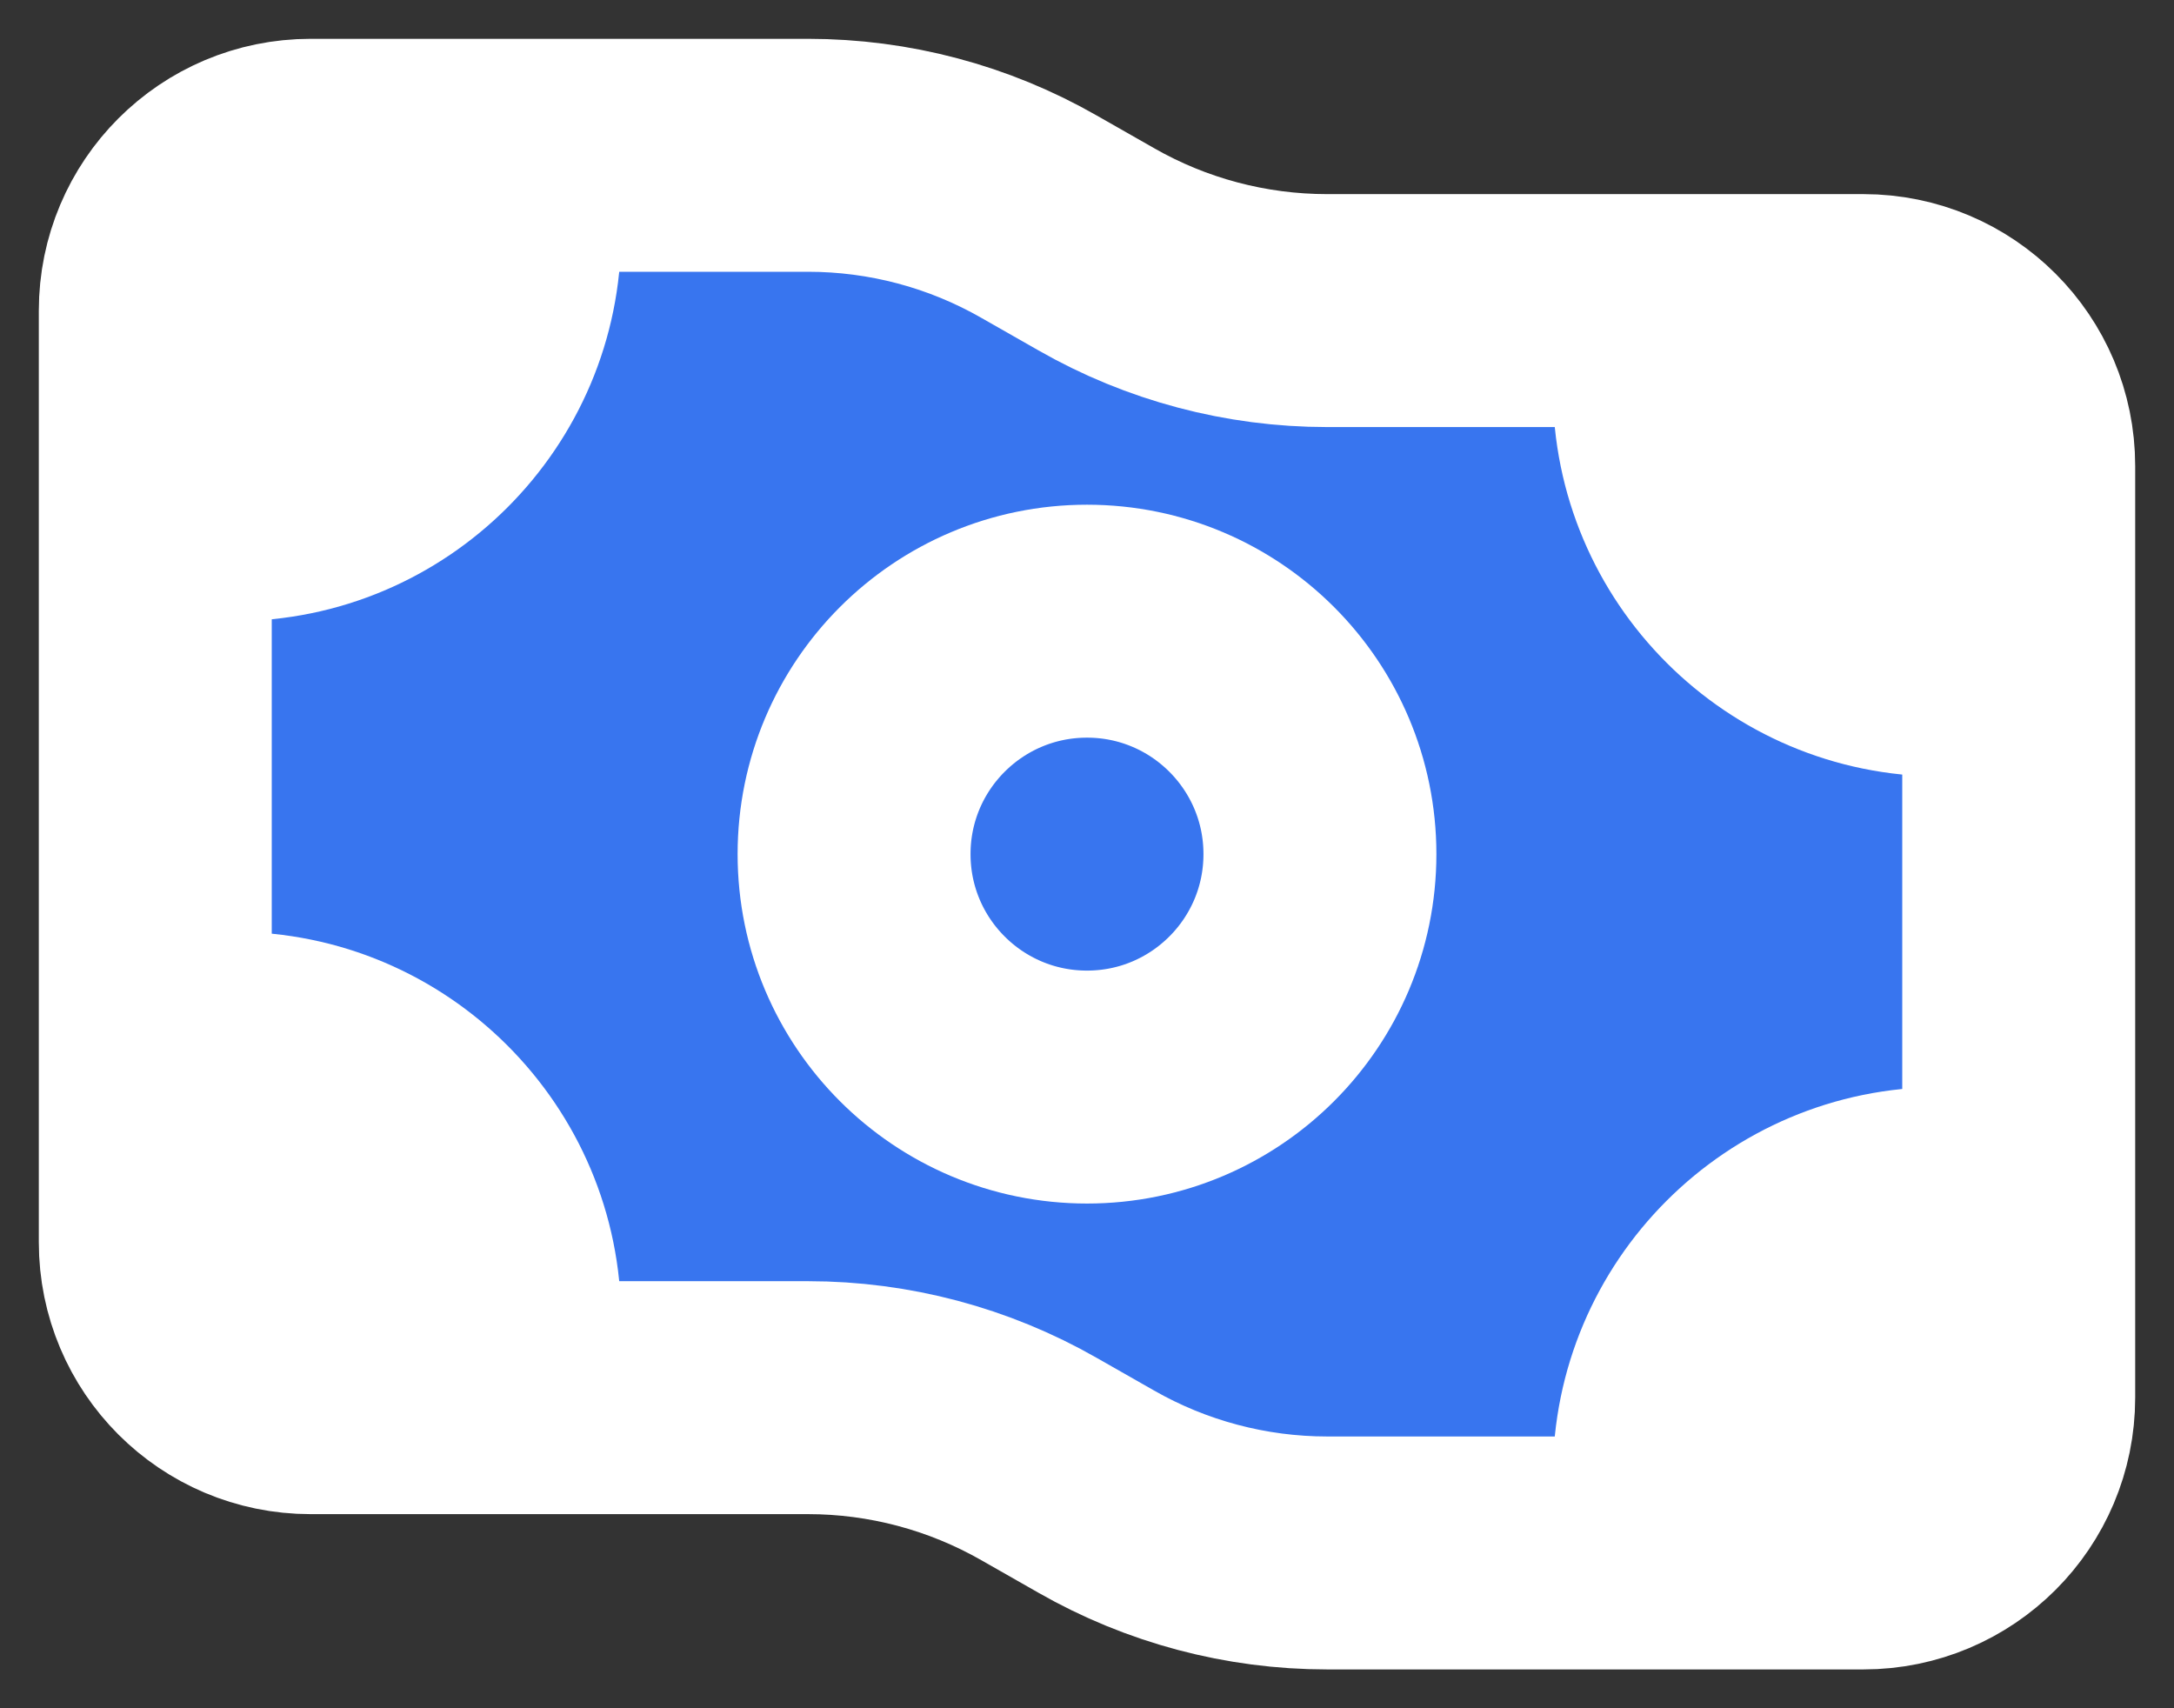 <svg width="28" height="22" viewBox="0 0 28 22" fill="none" xmlns="http://www.w3.org/2000/svg">
<rect x="0" y="0" width="28" height="22" fill="#333333" stroke="none"/>
<path d="M2 4C2 2.895 2.895 2 4 2H10.407C11.451 2 12.477 2.272 13.383 2.791L14.117 3.209C15.023 3.728 16.049 4 17.093 4H24C25.105 4 26 4.895 26 6V18C26 19.105 25.105 20 24 20H17.093C16.049 20 15.023 19.727 14.117 19.209L13.383 18.791C12.477 18.273 11.451 18 10.407 18H4C2.895 18 2 17.105 2 16V4Z" fill="#3875EF" stroke="white" stroke-width="3"/>
<path fill-rule="evenodd" clip-rule="evenodd" d="M8 3C8 5.761 5.761 8 3 8V3H8ZM3 12C5.761 12 8 14.239 8 17H3V12Z" fill="white"/>
<path fill-rule="evenodd" clip-rule="evenodd" d="M20 19C20 16.239 22.239 14 25 14L25 19L20 19ZM25 10C22.239 10 20 7.761 20 5L25 5L25 10Z" fill="white"/>
<circle cx="14" cy="11" r="3" fill="#3875EF" stroke="white" stroke-width="3"/>
</svg>
